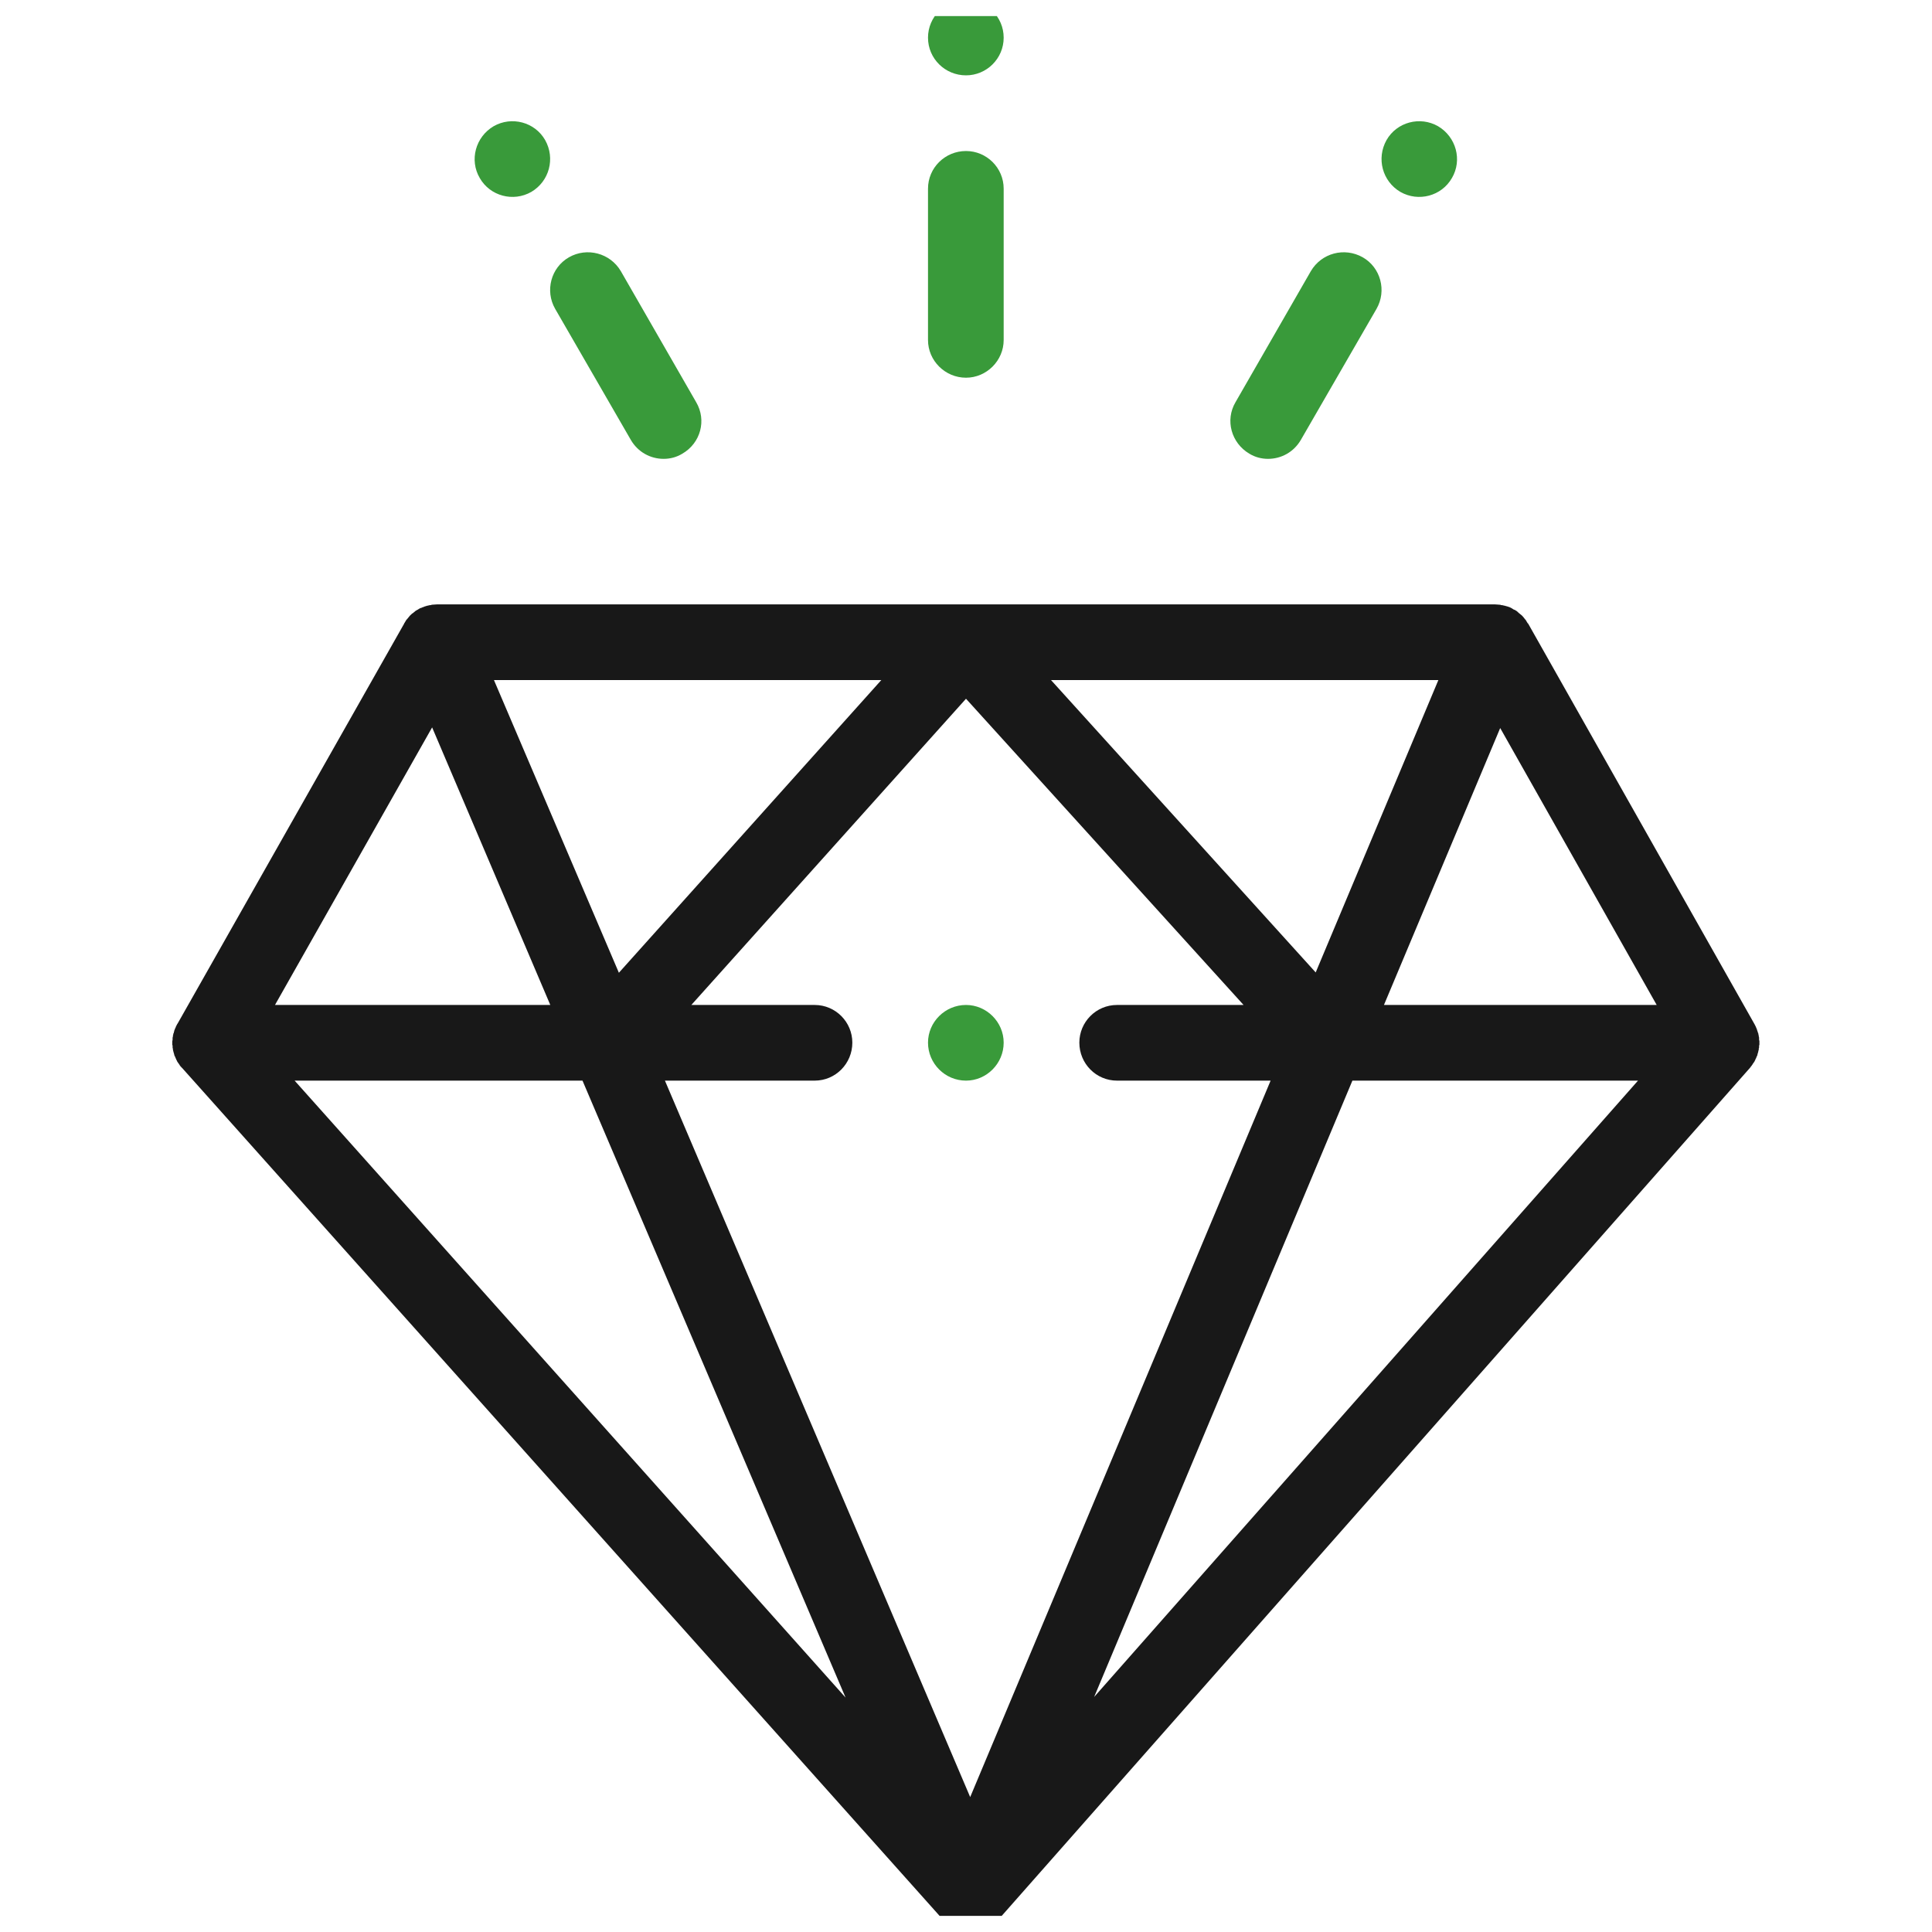 <svg width="60" height="60" viewBox="0 0 60 60" fill="none" xmlns="http://www.w3.org/2000/svg" xmlns:xlink="http://www.w3.org/1999/xlink">
    <desc>
        Created with Pixso.
    </desc>
    <defs>
        <clipPath id="clip20_854">
            <rect id="quality (1) 1" rx="0" width="59" height="59" transform="translate(0.5 0.5)" fill="white" fill-opacity="0"/>
        </clipPath>
    </defs>
    <rect id="quality (1) 1" rx="0" width="59" height="59" transform="translate(0.5 0.5)" fill="#FFFFFF" fill-opacity="0"/>
    <g clip-path="url(#clip20_854)">
        <path id="Vector" d="M44.66 3.92C44.1 3.6 43.38 3.79 43.06 4.35C42.74 4.92 42.93 5.63 43.49 5.96C44.05 6.28 44.77 6.09 45.09 5.53C45.42 4.97 45.22 4.25 44.66 3.92Z" fill="#399A3A" fill-opacity="1" fill-rule="nonzero"/>
        <path id="Vector" d="M30 0C29.35 0 28.82 0.52 28.82 1.17C28.82 1.82 29.35 2.34 30 2.34C30.64 2.34 31.17 1.82 31.17 1.17C31.17 0.52 30.64 0 30 0Z" fill="#399A3A" fill-opacity="1" fill-rule="nonzero"/>
        <path id="Vector" d="M30 31.21C29.35 31.21 28.82 31.74 28.82 32.38C28.82 33.03 29.35 33.56 30 33.56C30.64 33.56 31.17 33.03 31.17 32.38C31.17 31.74 30.64 31.21 30 31.21Z" fill="#399A3A" fill-opacity="1" fill-rule="nonzero"/>
        <path id="Vector" d="M16.93 4.35C16.61 3.79 15.89 3.6 15.33 3.92C14.77 4.25 14.57 4.97 14.9 5.53C15.22 6.09 15.94 6.28 16.5 5.96C17.06 5.63 17.25 4.92 16.93 4.35Z" fill="#399A3A" fill-opacity="1" fill-rule="nonzero"/>
        <path id="Vector" d="M30 4.69C29.35 4.69 28.82 5.21 28.82 5.86L28.82 10.56C28.82 11.2 29.35 11.73 30 11.73C30.64 11.73 31.17 11.2 31.17 10.56L31.17 5.86C31.17 5.21 30.64 4.69 30 4.69Z" fill="#399A3A" fill-opacity="1" fill-rule="nonzero"/>
        <path id="Vector" d="M21.62 12.49L19.28 8.42C18.95 7.86 18.23 7.67 17.67 7.99C17.11 8.31 16.92 9.03 17.24 9.59L19.59 13.66C19.81 14.04 20.2 14.25 20.61 14.25C20.81 14.25 21.01 14.2 21.19 14.09C21.76 13.76 21.95 13.05 21.62 12.49Z" fill="#399A3A" fill-opacity="1" fill-rule="nonzero"/>
        <path id="Vector" d="M42.32 7.99C41.75 7.67 41.04 7.86 40.71 8.42L38.37 12.49C38.04 13.05 38.24 13.76 38.8 14.09C38.98 14.2 39.18 14.25 39.38 14.25C39.79 14.25 40.18 14.04 40.4 13.66L42.75 9.59C43.07 9.03 42.88 8.31 42.32 7.99Z" fill="#399A3A" fill-opacity="1" fill-rule="nonzero"/>
        <path id="Vector" d="M54.64 32.38C54.64 32.36 54.64 32.35 54.64 32.33C54.64 32.32 54.63 32.3 54.63 32.29C54.63 32.28 54.63 32.27 54.63 32.26C54.63 32.25 54.63 32.23 54.63 32.22C54.62 32.2 54.62 32.19 54.62 32.17C54.62 32.16 54.62 32.15 54.61 32.14C54.61 32.13 54.61 32.12 54.61 32.11C54.6 32.09 54.6 32.08 54.59 32.06C54.59 32.05 54.59 32.04 54.58 32.03C54.58 32.02 54.58 32.01 54.57 32C54.57 31.99 54.56 31.97 54.56 31.96C54.55 31.94 54.55 31.93 54.54 31.92C54.54 31.91 54.54 31.9 54.53 31.9C54.53 31.88 54.52 31.87 54.51 31.85C54.5 31.84 54.5 31.82 54.49 31.81C54.49 31.81 54.49 31.81 54.49 31.81L47.46 19.37C47.45 19.36 47.45 19.36 47.44 19.35C47.42 19.32 47.4 19.28 47.38 19.25C47.37 19.24 47.37 19.24 47.36 19.23C47.33 19.19 47.3 19.15 47.27 19.12C47.27 19.12 47.27 19.12 47.27 19.12C47.23 19.09 47.2 19.06 47.16 19.03C47.15 19.02 47.14 19.01 47.14 19.01C47.11 18.98 47.08 18.96 47.04 18.94C47.03 18.94 47.02 18.93 47.01 18.93C46.97 18.9 46.93 18.88 46.89 18.86C46.89 18.86 46.89 18.86 46.89 18.86C46.89 18.86 46.89 18.86 46.89 18.86C46.84 18.84 46.8 18.83 46.76 18.82C46.74 18.81 46.73 18.81 46.72 18.81C46.68 18.8 46.65 18.79 46.61 18.79C46.6 18.78 46.59 18.78 46.57 18.78C46.53 18.78 46.48 18.77 46.43 18.77C46.43 18.77 46.43 18.77 46.43 18.77L46.43 18.77C46.43 18.77 46.43 18.77 46.43 18.77L30 18.77L29.99 18.77L13.57 18.77C13.52 18.77 13.47 18.78 13.42 18.78C13.41 18.78 13.4 18.78 13.39 18.79C13.35 18.79 13.32 18.8 13.28 18.81C13.27 18.81 13.26 18.81 13.24 18.82C13.2 18.83 13.17 18.84 13.13 18.86C13.12 18.86 13.12 18.86 13.11 18.86C13.11 18.86 13.11 18.86 13.11 18.87C13.06 18.88 13.02 18.9 12.98 18.93C12.97 18.93 12.97 18.94 12.96 18.94C12.92 18.96 12.89 18.98 12.86 19.01C12.85 19.01 12.85 19.02 12.84 19.03C12.8 19.05 12.77 19.08 12.74 19.11C12.74 19.11 12.73 19.12 12.73 19.12C12.7 19.16 12.67 19.19 12.64 19.23C12.63 19.24 12.63 19.24 12.62 19.25C12.6 19.28 12.58 19.32 12.56 19.35C12.55 19.36 12.55 19.36 12.55 19.37L5.52 31.78C5.52 31.78 5.52 31.78 5.52 31.78L5.5 31.81C5.5 31.81 5.5 31.81 5.5 31.81C5.49 31.82 5.49 31.84 5.48 31.85C5.47 31.87 5.46 31.88 5.46 31.9C5.45 31.91 5.45 31.91 5.45 31.92C5.44 31.93 5.44 31.94 5.43 31.96C5.43 31.97 5.42 31.99 5.41 32.01C5.41 32.01 5.41 32.02 5.41 32.03C5.4 32.04 5.4 32.05 5.4 32.07C5.39 32.08 5.39 32.1 5.38 32.11C5.38 32.12 5.38 32.13 5.38 32.14C5.37 32.15 5.37 32.17 5.37 32.18C5.37 32.19 5.37 32.21 5.36 32.22C5.36 32.24 5.36 32.25 5.36 32.26C5.36 32.27 5.36 32.28 5.36 32.29C5.36 32.31 5.35 32.32 5.35 32.34C5.35 32.35 5.35 32.36 5.35 32.38C5.35 32.38 5.35 32.38 5.35 32.38C5.35 32.39 5.35 32.4 5.35 32.4C5.35 32.42 5.35 32.44 5.35 32.45C5.36 32.46 5.36 32.48 5.36 32.49C5.36 32.5 5.36 32.51 5.36 32.52C5.36 32.54 5.36 32.55 5.37 32.57C5.37 32.58 5.37 32.59 5.37 32.6C5.37 32.61 5.38 32.62 5.38 32.64C5.38 32.65 5.39 32.66 5.39 32.68C5.39 32.69 5.4 32.7 5.4 32.71C5.4 32.72 5.41 32.74 5.41 32.75C5.41 32.76 5.42 32.77 5.42 32.79C5.43 32.8 5.43 32.81 5.44 32.82C5.44 32.83 5.45 32.84 5.45 32.85C5.46 32.87 5.46 32.88 5.47 32.89C5.47 32.9 5.48 32.91 5.48 32.92C5.49 32.93 5.5 32.95 5.5 32.96C5.51 32.97 5.51 32.98 5.52 32.99C5.53 33 5.53 33.01 5.54 33.02C5.55 33.03 5.56 33.04 5.56 33.05C5.57 33.06 5.58 33.07 5.58 33.08C5.59 33.09 5.6 33.11 5.61 33.12C5.62 33.13 5.63 33.14 5.64 33.15C5.64 33.15 5.64 33.16 5.65 33.16L29.27 59.6C29.3 59.64 29.33 59.67 29.36 59.7C29.36 59.7 29.37 59.7 29.37 59.71C29.41 59.74 29.44 59.76 29.48 59.79C29.49 59.8 29.5 59.8 29.52 59.81C29.55 59.83 29.58 59.85 29.62 59.87C29.63 59.88 29.64 59.88 29.65 59.89C29.7 59.91 29.74 59.93 29.79 59.94C29.8 59.94 29.81 59.95 29.83 59.95C29.86 59.96 29.9 59.97 29.94 59.98C29.96 59.98 29.97 59.98 29.99 59.98C30.04 59.99 30.09 59.99 30.14 59.99C30.14 59.99 30.14 59.99 30.15 59.99C30.2 59.99 30.25 59.99 30.3 59.98C30.32 59.98 30.33 59.98 30.34 59.98C30.38 59.97 30.42 59.96 30.46 59.95C30.47 59.95 30.49 59.94 30.5 59.94C30.54 59.92 30.59 59.91 30.64 59.88C30.65 59.88 30.66 59.87 30.67 59.87C30.7 59.85 30.74 59.83 30.77 59.81C30.78 59.8 30.8 59.79 30.81 59.79C30.85 59.76 30.88 59.73 30.91 59.7C30.92 59.7 30.92 59.7 30.93 59.69C30.96 59.66 30.99 59.63 31.02 59.6L54.35 33.16C54.35 33.16 54.35 33.15 54.36 33.15C54.36 33.14 54.37 33.13 54.38 33.12C54.39 33.11 54.4 33.09 54.41 33.08C54.42 33.07 54.42 33.06 54.43 33.05C54.43 33.04 54.44 33.03 54.45 33.02C54.46 33.01 54.46 33 54.47 32.99C54.48 32.98 54.48 32.97 54.49 32.96C54.5 32.94 54.5 32.93 54.51 32.92C54.51 32.91 54.52 32.9 54.52 32.89C54.53 32.88 54.54 32.86 54.54 32.85C54.55 32.84 54.55 32.83 54.55 32.82C54.56 32.81 54.56 32.8 54.57 32.79C54.57 32.77 54.58 32.76 54.58 32.75C54.58 32.73 54.59 32.72 54.59 32.71C54.59 32.7 54.6 32.69 54.6 32.68C54.6 32.66 54.61 32.65 54.61 32.63C54.61 32.62 54.62 32.61 54.62 32.6C54.62 32.59 54.62 32.58 54.62 32.56C54.63 32.55 54.63 32.53 54.63 32.52C54.63 32.51 54.63 32.5 54.63 32.49C54.63 32.48 54.63 32.46 54.64 32.45C54.64 32.43 54.64 32.42 54.64 32.4C54.64 32.4 54.64 32.39 54.64 32.38C54.64 32.38 54.64 32.38 54.64 32.38ZM44.67 21.12L40.86 30.2L32.64 21.12L44.67 21.12ZM27.37 21.12L19.22 30.21L15.34 21.12L27.37 21.12ZM13.42 22.59L17.09 31.21L8.54 31.21L13.42 22.59ZM9.15 33.56L18.09 33.56L26.26 52.72L9.15 33.56ZM30.13 55.81L20.65 33.56L25.3 33.56C25.95 33.56 26.47 33.03 26.47 32.38C26.47 31.74 25.95 31.21 25.3 31.21L21.47 31.21L30 21.7L38.62 31.21L34.69 31.21C34.04 31.21 33.52 31.74 33.52 32.38C33.52 33.03 34.04 33.56 34.69 33.56L39.46 33.56L30.13 55.81ZM33.98 52.7L42 33.56L50.87 33.56L33.98 52.7ZM42.98 31.21L46.59 22.61L51.45 31.21L42.98 31.21Z" fill="#181818" fill-opacity="1" fill-rule="nonzero"/>
    </g>
</svg>
